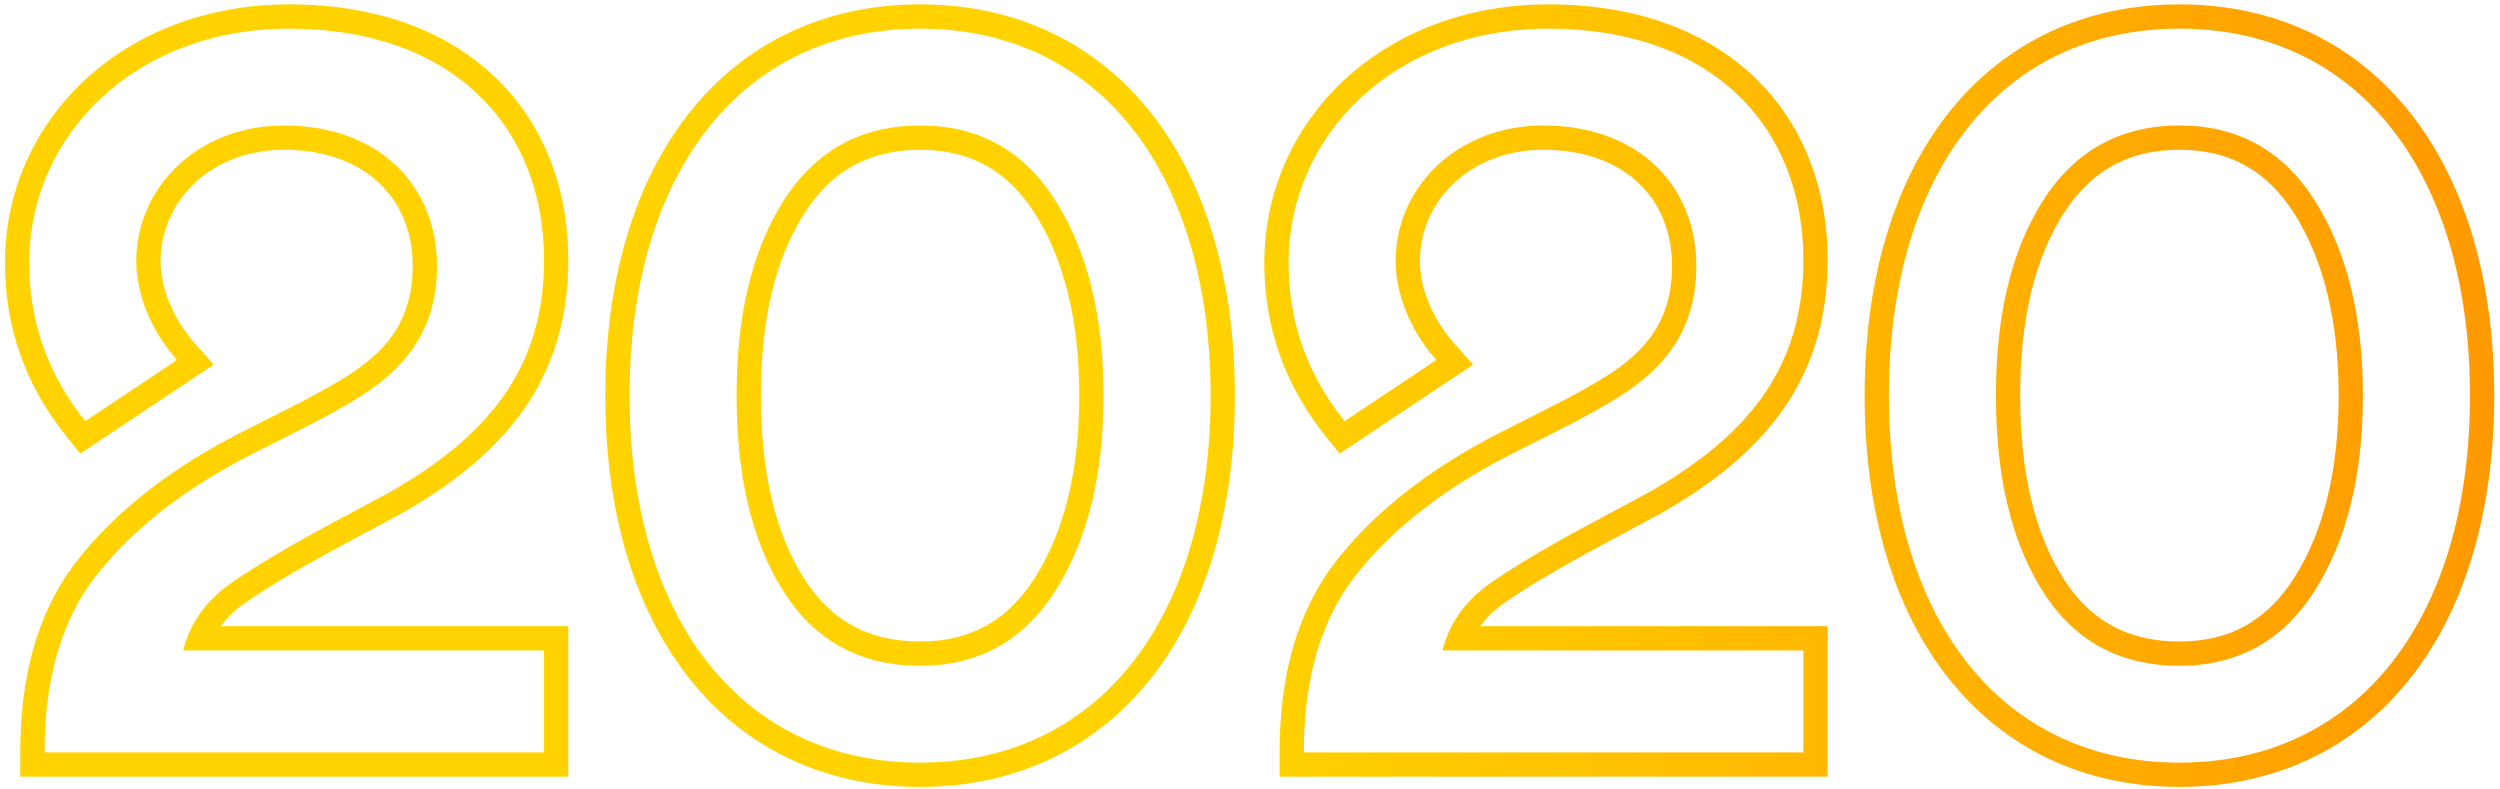 <svg width="206" height="65" viewBox="0 0 206 65" fill="none" xmlns="http://www.w3.org/2000/svg">
<path fill-rule="evenodd" clip-rule="evenodd" d="M7.702 47.72C10.474 44.108 14.17 41.084 18.79 38.48C19.798 37.892 21.309 37.136 23.325 36.128C26.349 34.616 28.702 33.356 30.298 32.264C33.658 29.996 36.01 26.888 36.01 21.932C36.01 15.212 31.138 10.34 23.41 10.34C16.27 10.34 11.23 15.464 11.23 21.512C11.23 23.693 12.01 26.03 13.365 28.073C13.732 28.626 14.142 29.159 14.59 29.66L7.03 34.7C3.922 30.836 2.41 26.468 2.41 21.68C2.41 11.096 11.146 2.36 23.83 2.36C37.186 2.36 44.83 10.34 44.83 21.428C44.83 30.584 39.958 36.044 32.23 40.496L27.694 42.932C23.746 45.032 20.806 46.796 18.79 48.224C17.498 49.178 16.507 50.321 15.842 51.6C15.511 52.235 15.261 52.904 15.094 53.6H44.83V62H3.67C3.67 61.317 3.687 60.65 3.723 60C3.995 54.973 5.322 50.918 7.702 47.72ZM18.191 51.6H46.83V64H1.67V62C1.67 55.737 3.084 50.575 6.097 46.526L6.106 46.514L6.115 46.502C9.084 42.635 13.002 39.448 17.795 36.745C18.859 36.125 20.411 35.349 22.355 34.377L22.431 34.339C25.459 32.825 27.698 31.619 29.168 30.613L29.179 30.606C32.124 28.618 34.01 26.074 34.01 21.932C34.01 19.073 32.984 16.719 31.236 15.072C29.481 13.418 26.849 12.34 23.41 12.34C17.269 12.34 13.23 16.671 13.23 21.512C13.23 23.716 14.254 26.281 16.082 28.328L17.616 30.046L6.618 37.379L5.471 35.953C2.078 31.735 0.41 26.925 0.41 21.68C0.41 9.858 10.18 0.36 23.83 0.36C30.907 0.36 36.686 2.48 40.711 6.282C44.745 10.09 46.83 15.41 46.83 21.428C46.83 26.394 45.498 30.46 43.057 33.886C40.643 37.275 37.225 39.926 33.228 42.229L33.202 42.244L28.633 44.698C24.731 46.773 21.88 48.488 19.963 49.844C19.246 50.376 18.657 50.966 18.191 51.6ZM56.762 55.857C52.261 50.149 49.875 42.11 49.875 32.6C49.875 23.09 52.261 15.051 56.762 9.343C61.301 3.586 67.873 0.36 75.815 0.36C83.757 0.36 90.328 3.586 94.868 9.343C99.368 15.051 101.755 23.09 101.755 32.6C101.755 42.11 99.368 50.149 94.868 55.857C90.328 61.614 83.757 64.84 75.815 64.84C67.873 64.84 61.301 61.614 56.762 55.857ZM85.296 47.575C87.643 43.866 88.935 38.892 88.935 32.6C88.935 26.308 87.643 21.334 85.296 17.625C83.048 14.072 79.981 12.34 75.815 12.34C71.634 12.34 68.489 14.084 66.249 17.625C63.91 21.321 62.695 26.204 62.695 32.6C62.695 39.002 63.913 43.966 66.249 47.659C68.475 51.178 71.608 52.86 75.815 52.86C79.981 52.86 83.048 51.128 85.296 47.575ZM111.471 47.72C114.243 44.108 117.939 41.084 122.559 38.48C123.567 37.892 125.079 37.136 127.095 36.128C130.119 34.616 132.471 33.356 134.067 32.264C137.427 29.996 139.779 26.888 139.779 21.932C139.779 15.212 134.907 10.34 127.179 10.34C120.039 10.34 114.999 15.464 114.999 21.512C114.999 23.693 115.779 26.03 117.135 28.073C117.502 28.626 117.912 29.159 118.359 29.66L110.799 34.7C107.691 30.836 106.179 26.468 106.179 21.68C106.179 11.096 114.915 2.36 127.599 2.36C140.955 2.36 148.599 10.34 148.599 21.428C148.599 30.584 143.727 36.044 135.999 40.496L131.463 42.932C127.515 45.032 124.575 46.796 122.559 48.224C121.268 49.178 120.277 50.321 119.611 51.6C119.281 52.235 119.03 52.904 118.863 53.6H148.599V62H107.439C107.439 61.317 107.457 60.65 107.492 60C107.765 54.973 109.091 50.918 111.471 47.72ZM121.961 51.6H150.599V64H105.439V62C105.439 55.737 106.853 50.575 109.867 46.526L109.876 46.514L109.885 46.502C112.853 42.635 116.771 39.448 121.565 36.745C122.628 36.126 124.181 35.349 126.124 34.378L126.201 34.339C129.229 32.825 131.468 31.619 132.938 30.613L132.948 30.606C135.894 28.618 137.779 26.074 137.779 21.932C137.779 19.073 136.754 16.719 135.006 15.072C133.251 13.418 130.619 12.34 127.179 12.34C121.039 12.34 116.999 16.671 116.999 21.512C116.999 23.716 118.024 26.281 119.851 28.328L121.385 30.046L110.387 37.379L109.241 35.953C105.848 31.735 104.179 26.925 104.179 21.68C104.179 9.858 113.949 0.36 127.599 0.36C134.676 0.36 140.455 2.48 144.481 6.282C148.514 10.09 150.599 15.41 150.599 21.428C150.599 26.394 149.267 30.46 146.826 33.886C144.412 37.275 140.995 39.926 136.998 42.229L136.972 42.244L132.403 44.698C128.501 46.773 125.649 48.488 123.732 49.844C123.015 50.376 122.426 50.966 121.961 51.6ZM160.531 55.857C156.031 50.149 153.644 42.11 153.644 32.6C153.644 23.09 156.031 15.051 160.531 9.343C165.07 3.586 171.642 0.36 179.584 0.36C187.526 0.36 194.098 3.586 198.637 9.343C203.137 15.051 205.524 23.09 205.524 32.6C205.524 42.11 203.137 50.149 198.637 55.857C194.098 61.614 187.526 64.84 179.584 64.84C171.642 64.84 165.07 61.614 160.531 55.857ZM189.066 47.575C191.413 43.866 192.704 38.892 192.704 32.6C192.704 26.308 191.413 21.334 189.066 17.625C186.818 14.072 183.75 12.34 179.584 12.34C175.403 12.34 172.259 14.084 170.018 17.625C167.68 21.321 166.464 26.204 166.464 32.6C166.464 39.002 167.682 43.966 170.018 47.659C172.245 51.178 175.377 52.86 179.584 52.86C183.75 52.86 186.818 51.128 189.066 47.575ZM75.815 62.84C61.115 62.84 51.875 50.996 51.875 32.6C51.875 14.204 61.115 2.36 75.815 2.36C90.515 2.36 99.755 14.204 99.755 32.6C99.755 50.996 90.515 62.84 75.815 62.84ZM86.987 48.644C89.591 44.528 90.935 39.152 90.935 32.6C90.935 26.048 89.591 20.672 86.987 16.556C84.383 12.44 80.687 10.34 75.815 10.34C70.943 10.34 67.163 12.44 64.559 16.556C61.955 20.672 60.695 25.964 60.695 32.6C60.695 39.236 61.955 44.612 64.559 48.728C67.163 52.844 70.943 54.86 75.815 54.86C80.687 54.86 84.383 52.76 86.987 48.644ZM179.584 62.84C164.884 62.84 155.644 50.996 155.644 32.6C155.644 14.204 164.884 2.36 179.584 2.36C194.284 2.36 203.524 14.204 203.524 32.6C203.524 50.996 194.284 62.84 179.584 62.84ZM190.756 48.644C193.36 44.528 194.704 39.152 194.704 32.6C194.704 26.048 193.36 20.672 190.756 16.556C188.152 12.44 184.456 10.34 179.584 10.34C174.712 10.34 170.932 12.44 168.328 16.556C165.724 20.672 164.464 25.964 164.464 32.6C164.464 39.236 165.724 44.612 168.328 48.728C170.932 52.844 174.712 54.86 179.584 54.86C184.456 54.86 188.152 52.76 190.756 48.644Z" fill="url(#paint0_linear)"/>
<defs>
<linearGradient id="paint0_linear" x1="-1.013" y1="37" x2="206.987" y2="37" gradientUnits="userSpaceOnUse">
<stop offset="0.5" stop-color="#FFD200"/>
<stop offset="1" stop-color="#FF9900"/>
</linearGradient>
</defs>
</svg>
